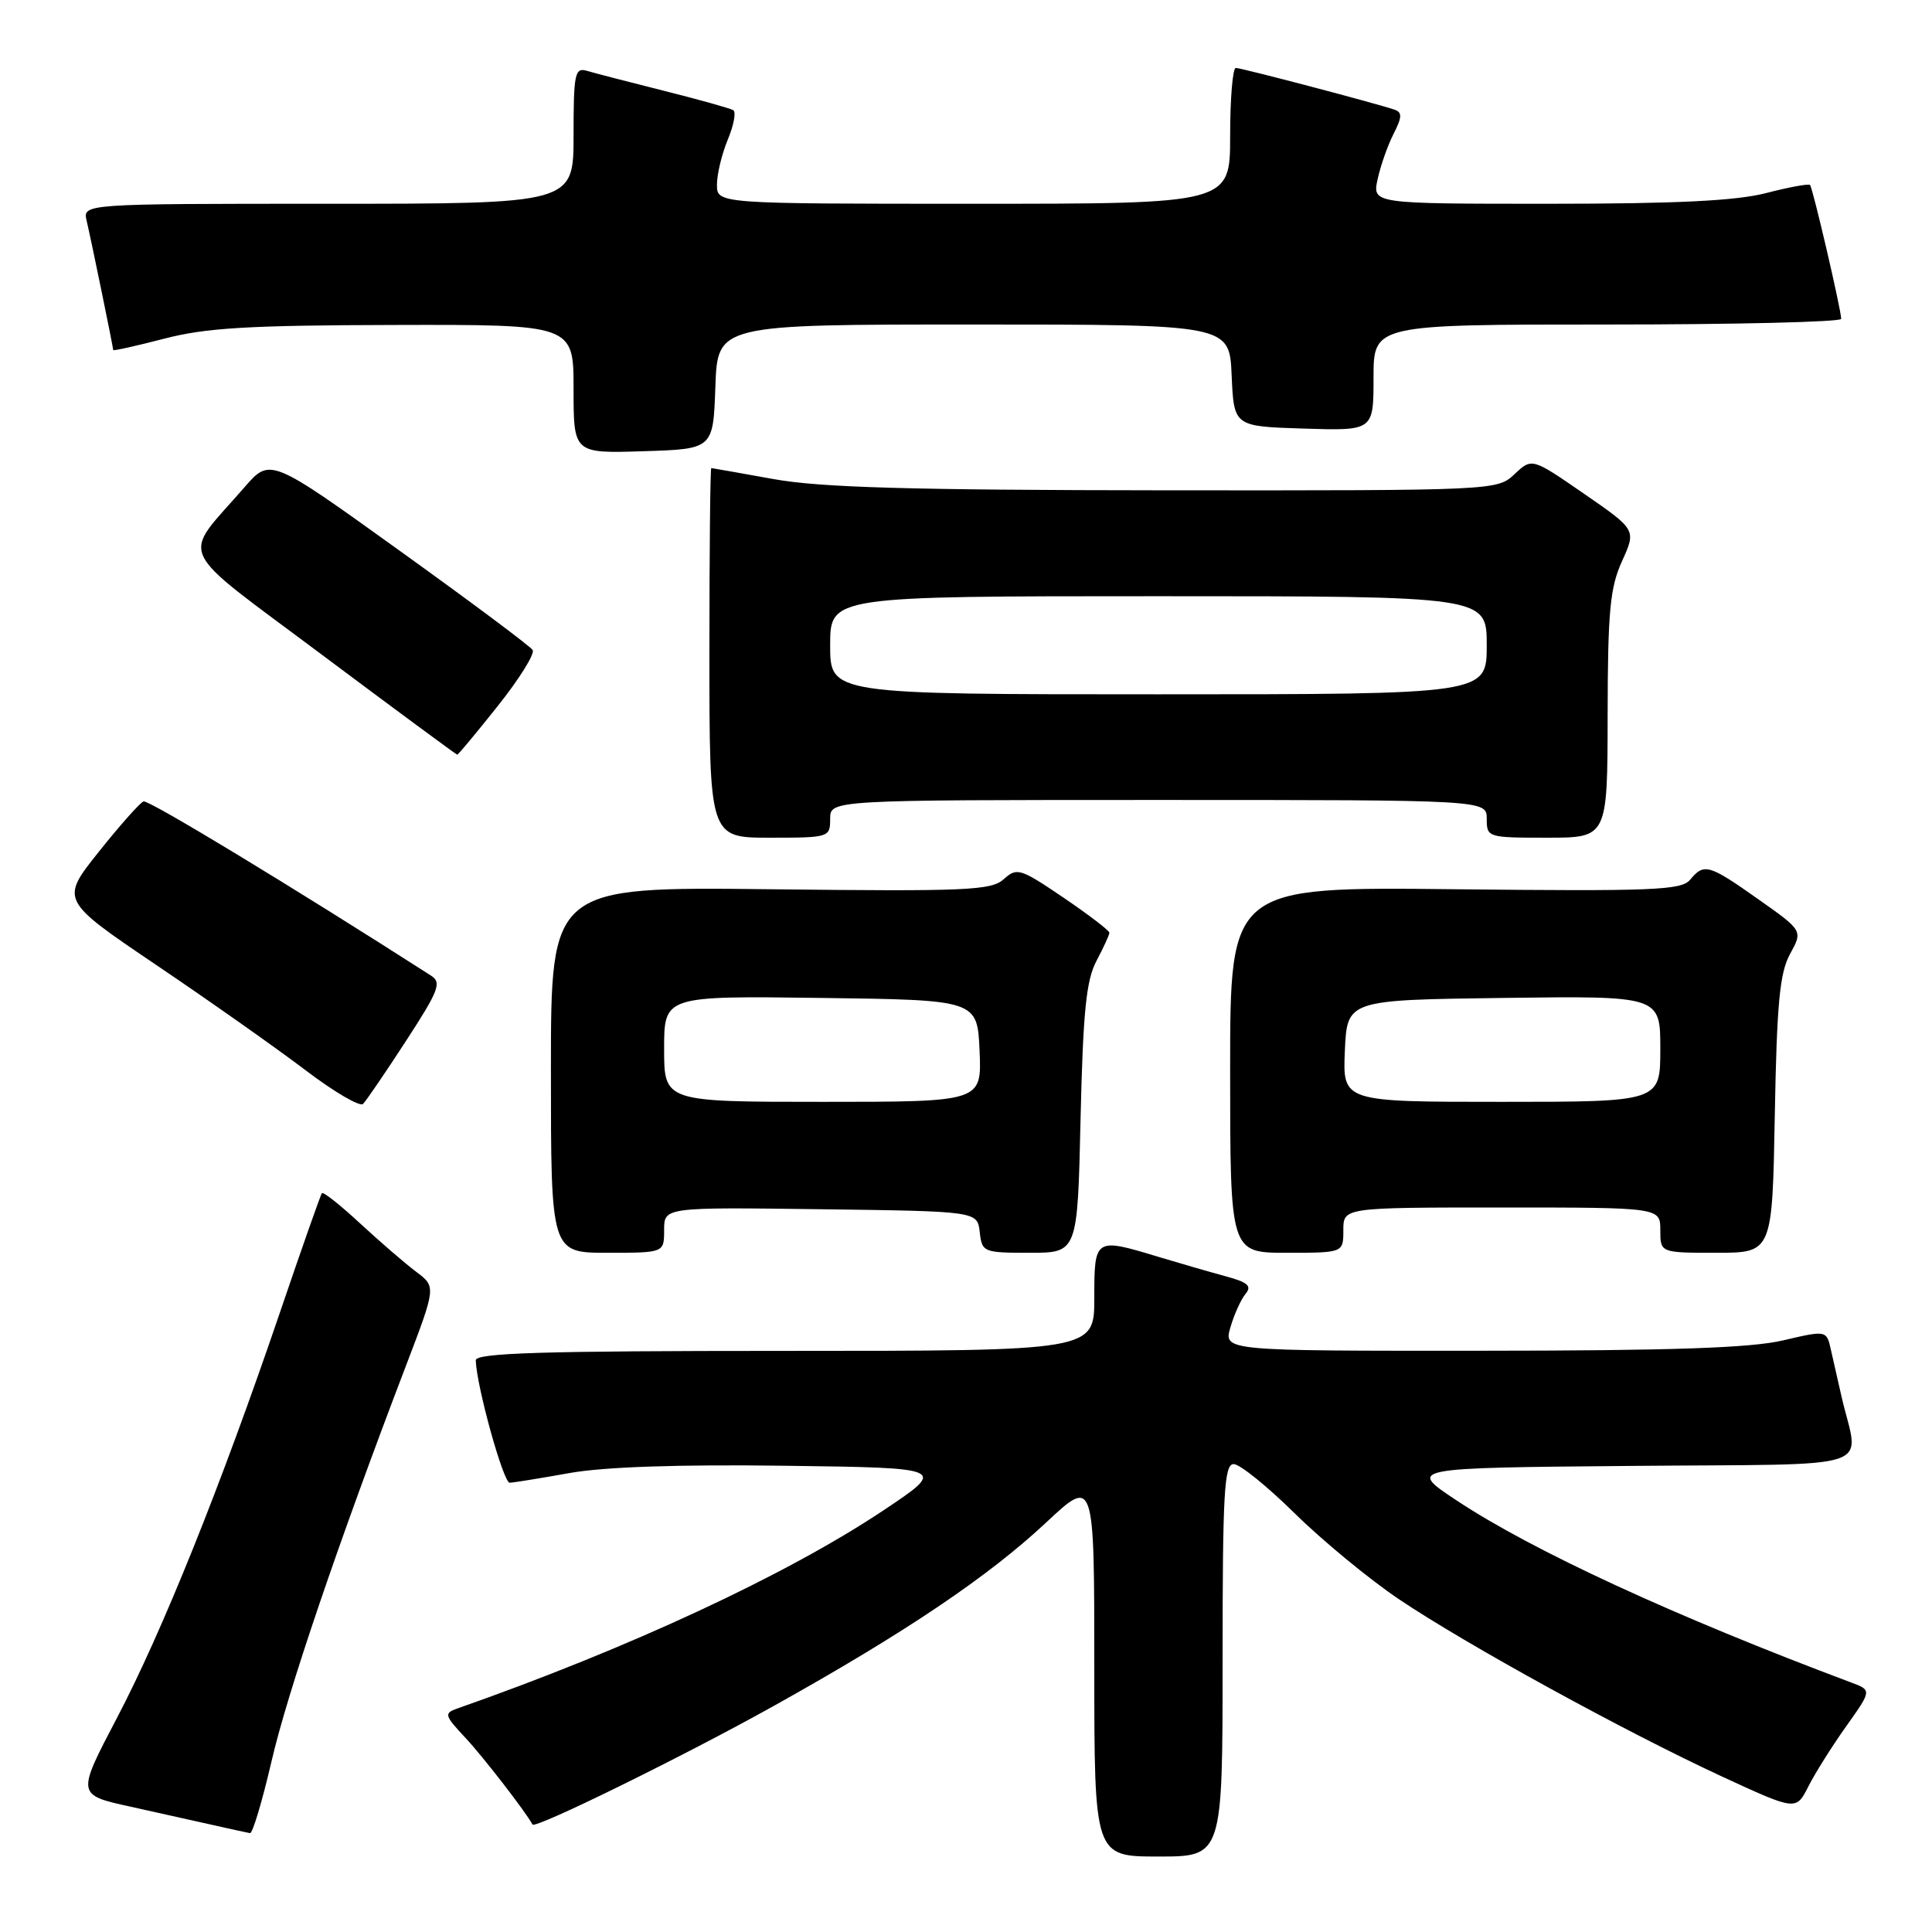 <?xml version="1.0" encoding="UTF-8" standalone="no"?>
<!DOCTYPE svg PUBLIC "-//W3C//DTD SVG 1.1//EN" "http://www.w3.org/Graphics/SVG/1.1/DTD/svg11.dtd" >
<svg xmlns="http://www.w3.org/2000/svg" xmlns:xlink="http://www.w3.org/1999/xlink" version="1.1" viewBox="0 0 256 256">
 <g >
 <path fill="currentColor"
d=" M 162.00 220.00 C 162.00 197.79 162.21 194.00 163.47 194.00 C 164.28 194.00 167.93 196.95 171.58 200.55 C 175.24 204.15 181.44 209.26 185.36 211.90 C 194.25 217.89 215.35 229.47 228.24 235.43 C 237.99 239.93 237.99 239.93 239.62 236.71 C 240.51 234.95 242.77 231.35 244.64 228.73 C 248.03 223.96 248.03 223.96 245.26 222.93 C 221.95 214.19 203.02 205.46 193.00 198.81 C 186.50 194.50 186.50 194.50 216.27 194.24 C 249.70 193.94 246.30 195.07 244.00 185.00 C 243.56 183.07 242.94 180.32 242.61 178.88 C 242.03 176.26 242.03 176.26 236.26 177.61 C 232.01 178.61 221.54 178.97 196.32 178.98 C 162.14 179.00 162.14 179.00 163.03 175.90 C 163.52 174.20 164.42 172.20 165.03 171.46 C 165.92 170.39 165.36 169.91 162.32 169.09 C 160.22 168.52 156.25 167.37 153.50 166.54 C 145.06 163.98 145.00 164.01 145.00 172.00 C 145.00 179.00 145.00 179.00 104.00 179.00 C 71.84 179.00 63.01 179.27 63.04 180.25 C 63.15 183.71 66.70 196.50 67.54 196.47 C 68.07 196.45 71.65 195.87 75.50 195.18 C 80.07 194.37 89.95 194.03 104.00 194.22 C 125.50 194.50 125.50 194.50 117.00 200.17 C 104.19 208.71 83.21 218.46 60.58 226.39 C 58.81 227.02 58.89 227.30 61.68 230.28 C 64.03 232.79 69.71 240.15 70.56 241.76 C 70.88 242.39 90.75 232.62 102.59 226.01 C 119.99 216.30 130.94 208.92 138.61 201.75 C 145.00 195.77 145.00 195.77 145.00 220.89 C 145.00 246.00 145.00 246.00 153.50 246.00 C 162.00 246.00 162.00 246.00 162.00 220.00 Z  M 35.98 233.38 C 38.08 224.28 44.80 204.50 53.78 181.00 C 57.79 170.50 57.79 170.50 55.15 168.52 C 53.69 167.43 50.36 164.55 47.73 162.12 C 45.11 159.69 42.83 157.88 42.65 158.10 C 42.48 158.32 39.96 165.47 37.06 174.00 C 29.26 196.90 21.50 216.20 15.48 227.67 C 10.15 237.83 10.15 237.83 17.32 239.40 C 21.27 240.27 26.30 241.39 28.50 241.89 C 30.70 242.39 32.78 242.84 33.13 242.90 C 33.47 242.95 34.75 238.67 35.98 233.38 Z  M 88.00 162.98 C 88.00 159.96 88.00 159.96 108.75 160.23 C 129.50 160.50 129.50 160.50 129.82 163.25 C 130.12 165.93 130.30 166.00 136.45 166.00 C 142.78 166.00 142.78 166.00 143.18 148.25 C 143.51 134.01 143.93 129.87 145.30 127.30 C 146.23 125.54 147.00 123.87 147.00 123.59 C 147.00 123.31 144.27 121.22 140.93 118.95 C 135.19 115.06 134.75 114.92 133.01 116.49 C 131.36 117.99 128.13 118.13 102.08 117.83 C 73.00 117.50 73.00 117.50 73.00 141.75 C 73.00 166.00 73.00 166.00 80.50 166.00 C 88.00 166.00 88.00 166.00 88.00 162.98 Z  M 178.00 163.00 C 178.00 160.00 178.00 160.00 199.00 160.00 C 220.00 160.00 220.00 160.00 220.00 163.00 C 220.00 166.00 220.00 166.00 227.42 166.00 C 234.84 166.00 234.84 166.00 235.17 147.75 C 235.44 132.92 235.82 128.92 237.19 126.41 C 238.89 123.32 238.89 123.32 232.99 119.16 C 226.41 114.51 225.79 114.34 223.94 116.58 C 222.79 117.96 219.00 118.11 192.81 117.83 C 163.00 117.50 163.00 117.50 163.00 141.75 C 163.00 166.00 163.00 166.00 170.50 166.00 C 178.00 166.00 178.00 166.00 178.00 163.00 Z  M 53.81 137.91 C 58.14 131.25 58.55 130.20 57.12 129.28 C 38.73 117.49 19.68 105.95 19.02 106.19 C 18.55 106.36 15.88 109.37 13.08 112.88 C 7.99 119.27 7.99 119.27 20.74 127.89 C 27.76 132.63 36.62 138.88 40.43 141.77 C 44.24 144.67 47.70 146.70 48.11 146.27 C 48.53 145.85 51.09 142.09 53.81 137.91 Z  M 110.00 108.50 C 110.00 106.00 110.00 106.00 153.50 106.00 C 197.00 106.00 197.00 106.00 197.00 108.50 C 197.00 110.96 197.13 111.00 205.00 111.00 C 213.00 111.00 213.00 111.00 213.02 94.75 C 213.04 81.00 213.33 77.86 214.93 74.35 C 216.81 70.20 216.81 70.20 209.90 65.43 C 202.99 60.66 202.99 60.66 200.68 62.83 C 198.38 64.99 198.15 65.00 154.44 64.97 C 120.60 64.94 108.66 64.60 102.50 63.48 C 98.10 62.69 94.39 62.03 94.25 62.02 C 94.11 62.01 94.00 73.03 94.00 86.50 C 94.00 111.00 94.00 111.00 102.00 111.00 C 109.87 111.00 110.00 110.96 110.00 108.50 Z  M 65.98 93.52 C 68.82 89.95 70.89 86.63 70.58 86.13 C 70.27 85.63 62.32 79.70 52.91 72.94 C 35.80 60.64 35.80 60.64 32.39 64.57 C 23.96 74.28 22.87 71.94 42.74 86.82 C 52.43 94.07 60.47 100.00 60.59 100.00 C 60.72 100.00 63.15 97.08 65.98 93.52 Z  M 94.79 51.25 C 95.08 43.00 95.08 43.00 128.99 43.00 C 162.91 43.00 162.91 43.00 163.20 49.75 C 163.50 56.50 163.50 56.50 172.75 56.79 C 182.00 57.08 182.00 57.08 182.00 50.04 C 182.00 43.00 182.00 43.00 213.00 43.00 C 230.05 43.00 243.99 42.66 243.97 42.25 C 243.93 40.90 240.19 24.86 239.84 24.51 C 239.65 24.32 237.04 24.80 234.03 25.58 C 230.07 26.61 222.13 27.00 205.20 27.00 C 181.84 27.00 181.84 27.00 182.54 23.75 C 182.93 21.96 183.88 19.25 184.66 17.73 C 185.79 15.52 185.81 14.88 184.78 14.53 C 182.21 13.66 164.48 9.00 163.75 9.00 C 163.34 9.00 163.00 13.05 163.00 18.00 C 163.00 27.00 163.00 27.00 129.00 27.00 C 95.00 27.00 95.00 27.00 95.00 24.47 C 95.00 23.08 95.65 20.39 96.44 18.49 C 97.23 16.59 97.56 14.84 97.16 14.60 C 96.77 14.36 92.63 13.20 87.97 12.03 C 83.31 10.86 78.71 9.67 77.75 9.38 C 76.17 8.92 76.00 9.77 76.00 17.93 C 76.00 27.00 76.00 27.00 43.48 27.00 C 10.96 27.00 10.96 27.00 11.48 29.25 C 12.12 31.97 15.00 46.03 15.00 46.38 C 15.00 46.52 18.04 45.84 21.75 44.88 C 27.24 43.44 32.94 43.10 52.25 43.06 C 76.00 43.00 76.00 43.00 76.00 51.54 C 76.00 60.08 76.00 60.08 85.25 59.79 C 94.50 59.50 94.50 59.50 94.79 51.25 Z  M 88.00 138.98 C 88.00 131.96 88.00 131.96 108.75 132.23 C 129.50 132.50 129.50 132.50 129.80 139.25 C 130.09 146.00 130.09 146.00 109.05 146.00 C 88.00 146.00 88.00 146.00 88.00 138.98 Z  M 178.20 139.25 C 178.50 132.50 178.50 132.50 199.25 132.23 C 220.00 131.96 220.00 131.96 220.00 138.98 C 220.00 146.00 220.00 146.00 198.95 146.00 C 177.91 146.00 177.91 146.00 178.20 139.25 Z  M 110.00 85.50 C 110.00 79.00 110.00 79.00 153.50 79.00 C 197.00 79.00 197.00 79.00 197.00 85.50 C 197.00 92.00 197.00 92.00 153.50 92.00 C 110.00 92.00 110.00 92.00 110.00 85.50 Z "/>
</g>
</svg>